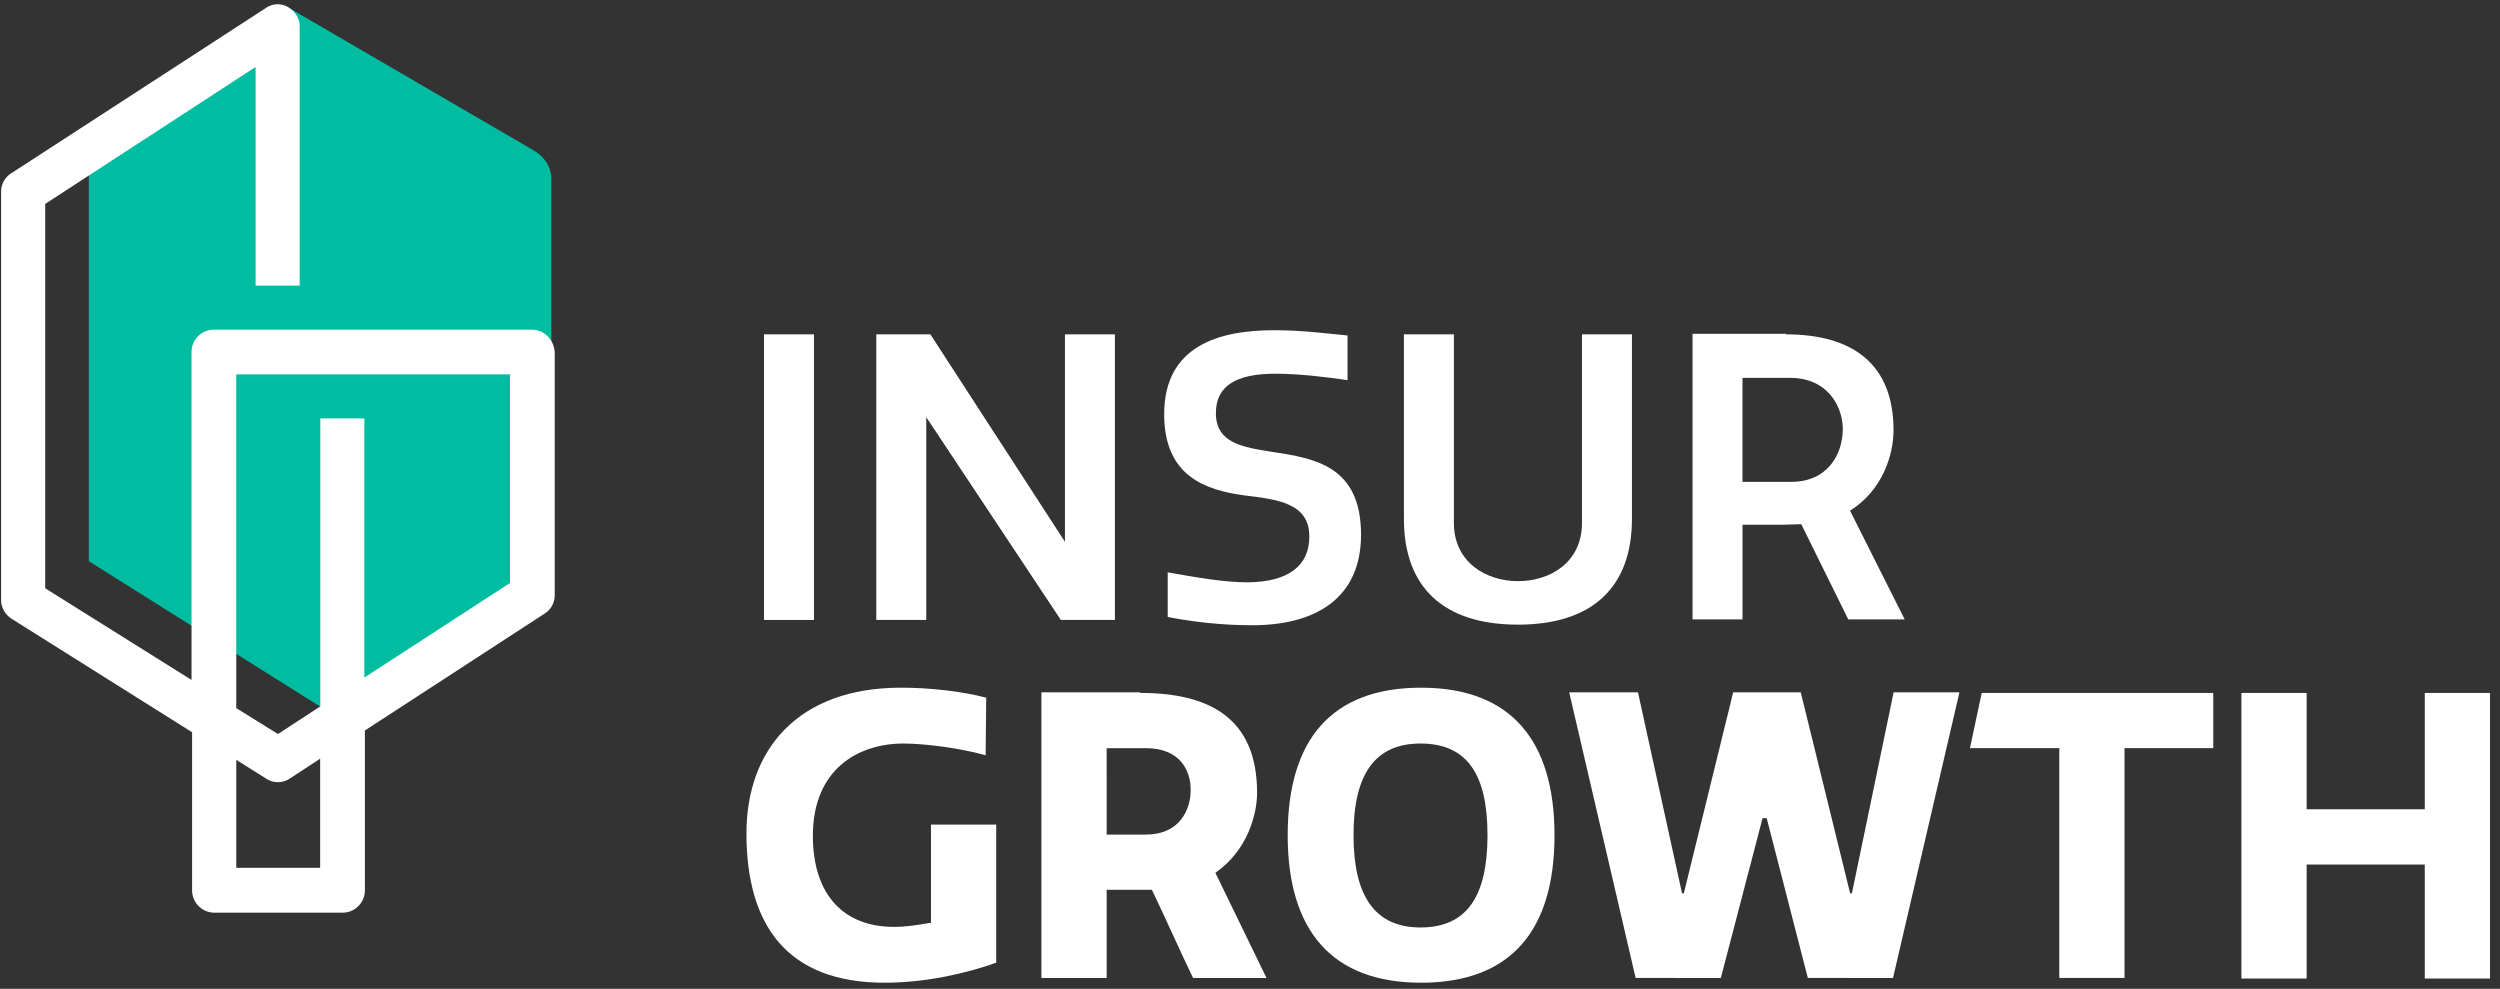 <svg xmlns="http://www.w3.org/2000/svg" width="134" height="53" viewBox="0 0 134 53"><rect x="0" y="0" width="134" height="53" fill="#333333" stroke="none"/><g><g><g><path fill="#00bda2" d="M29.55 9.574V30.46L17.14 37.86l-12.38-7.78V7.59l9.261-6.552c.41-.252.976-.914 1.386-.662l13.198 7.686c.599.347.945.914.945 1.512z"/></g><g><g><path fill="#fff" d="M40.95 17.92h2.678v15.309H40.95z"/></g><g><path fill="#fff" d="M49.648 22.361V33.23H46.97V17.92h2.898l7.213 11.12V17.92h2.678v15.309h-2.898z"/></g><g><path fill="#fff" d="M70.18 28.756c0-1.795-1.7-1.984-3.496-2.205-2.047-.283-4.284-1.008-4.284-4.347 0-3.685 2.961-4.504 5.89-4.504 1.418 0 2.71.157 3.938.283v2.394c-1.071-.157-2.551-.346-3.874-.346-2.111 0-3.182.661-3.182 2.11 0 1.607 1.417 1.828 3.024 2.08 2.236.346 4.756.724 4.756 4.441 0 3.37-2.393 4.851-5.827 4.851-1.701 0-3.213-.189-4.536-.441v-2.394c1.607.283 3.024.535 4.316.535 2.11-.031 3.275-.85 3.275-2.457z"/></g><g><path fill="#fff" d="M81.361 33.481c-3.969 0-6.111-1.984-6.111-5.67V17.92h2.678v10.111c0 2.111 1.732 3.119 3.433 3.119 1.732 0 3.433-1.008 3.433-3.118V17.92h2.678v9.891c0 3.686-2.142 5.67-6.111 5.67z"/></g><g><path fill="#fff" d="M93.397 20.253h2.547c2.075 0 2.83 1.606 2.83 2.74 0 1.323-.786 2.835-2.767 2.835h-2.61zm2.331-2.363H90.72v15.309h2.678v-5.072h1.921c.504 0 .945-.031 1.228-.031.851 1.701 1.67 3.402 2.52 5.103h3.024l-2.929-5.827c1.764-1.103 2.331-3.025 2.331-4.316 0-3.56-2.205-5.135-5.765-5.135z"/></g><g><path fill="#fff" d="M47.916 49.68c.694 0 1.198-.094 1.985-.22V44.2h3.496v7.402c-1.606.567-3.748 1.071-5.985 1.071-5.229 0-7.402-3.087-7.402-8.001 0-4.504 2.772-7.812 8.284-7.812 1.544 0 3.245.189 4.568.536l-.032 3.087c-1.323-.378-3.244-.63-4.41-.63-2.394 0-4.85 1.354-4.85 4.945 0 3.182 1.669 4.883 4.346 4.883z"/></g><g><path fill="#fff" d="M59.316 40.102h2.111c1.827 0 2.394 1.198 2.394 2.237 0 1.071-.599 2.394-2.394 2.394h-2.11zm1.796-2.992H55.82v15.309h3.497v-4.725h2.425c.756 1.575 1.449 3.15 2.205 4.725h3.937l-2.74-5.638c1.732-1.198 2.236-3.15 2.236-4.285 0-4.032-2.582-5.355-6.268-5.355z"/></g><g><path fill="#fff" d="M79.73 44.767c0 3.275-1.103 4.945-3.591 4.945-2.457 0-3.591-1.701-3.591-4.946 0-3.244 1.134-4.913 3.591-4.913 2.489 0 3.591 1.637 3.591 4.913zm-10.71 0c0 5.102 2.362 7.906 7.15 7.906 4.82 0 7.151-2.804 7.151-7.907 0-5.102-2.363-7.906-7.15-7.906-4.82 0-7.151 2.804-7.151 7.907z"/></g><g><path fill="#fff" d="M94.694 43.851h-.22l-2.237 8.568H87.67L84.11 37.11h3.686l2.362 10.773h.095l2.645-10.773h3.623l2.646 10.773h.095l2.236-10.773h3.528l-3.56 15.309H96.9z"/></g><g><path fill="#fff" d="M118.662 40.101h-4.788v12.316h-3.496V40.101h-4.788l.63-2.961h12.411v2.961z"/></g><g><path fill="#fff" d="M123.636 37.14v6.237h6.332V37.14h3.497v15.309h-3.497v-6.111h-6.332v6.111h-3.496V37.14z"/></g></g><g><path fill="#fff" d="M27.338 31.247l-7.81 5.072V22.427h-2.36v15.435L14.9 39.343l-2.236-1.386V20.065h14.674zM12.664 46.515v-5.786l1.604 1.006c.377.252.88.252 1.257 0l1.635-1.069v5.849zm15.84-28.844H11.463c-.661 0-1.197.535-1.197 1.197v17.577l-7.843-4.914V10.93L13.7 3.59v11.718h2.362V1.417c0-.441-.252-.819-.63-1.04a1.1 1.1 0 0 0-1.197.063L.595 9.292a1.16 1.16 0 0 0-.535.976v21.893c0 .41.22.787.567 1.008l9.67 6.08v8.473c0 .661.536 1.197 1.197 1.197h6.867c.662 0 1.197-.536 1.197-1.197v-8.568l9.64-6.269a1.16 1.16 0 0 0 .535-.976v-13.01c-.032-.693-.567-1.228-1.229-1.228z"/></g></g></g></svg>